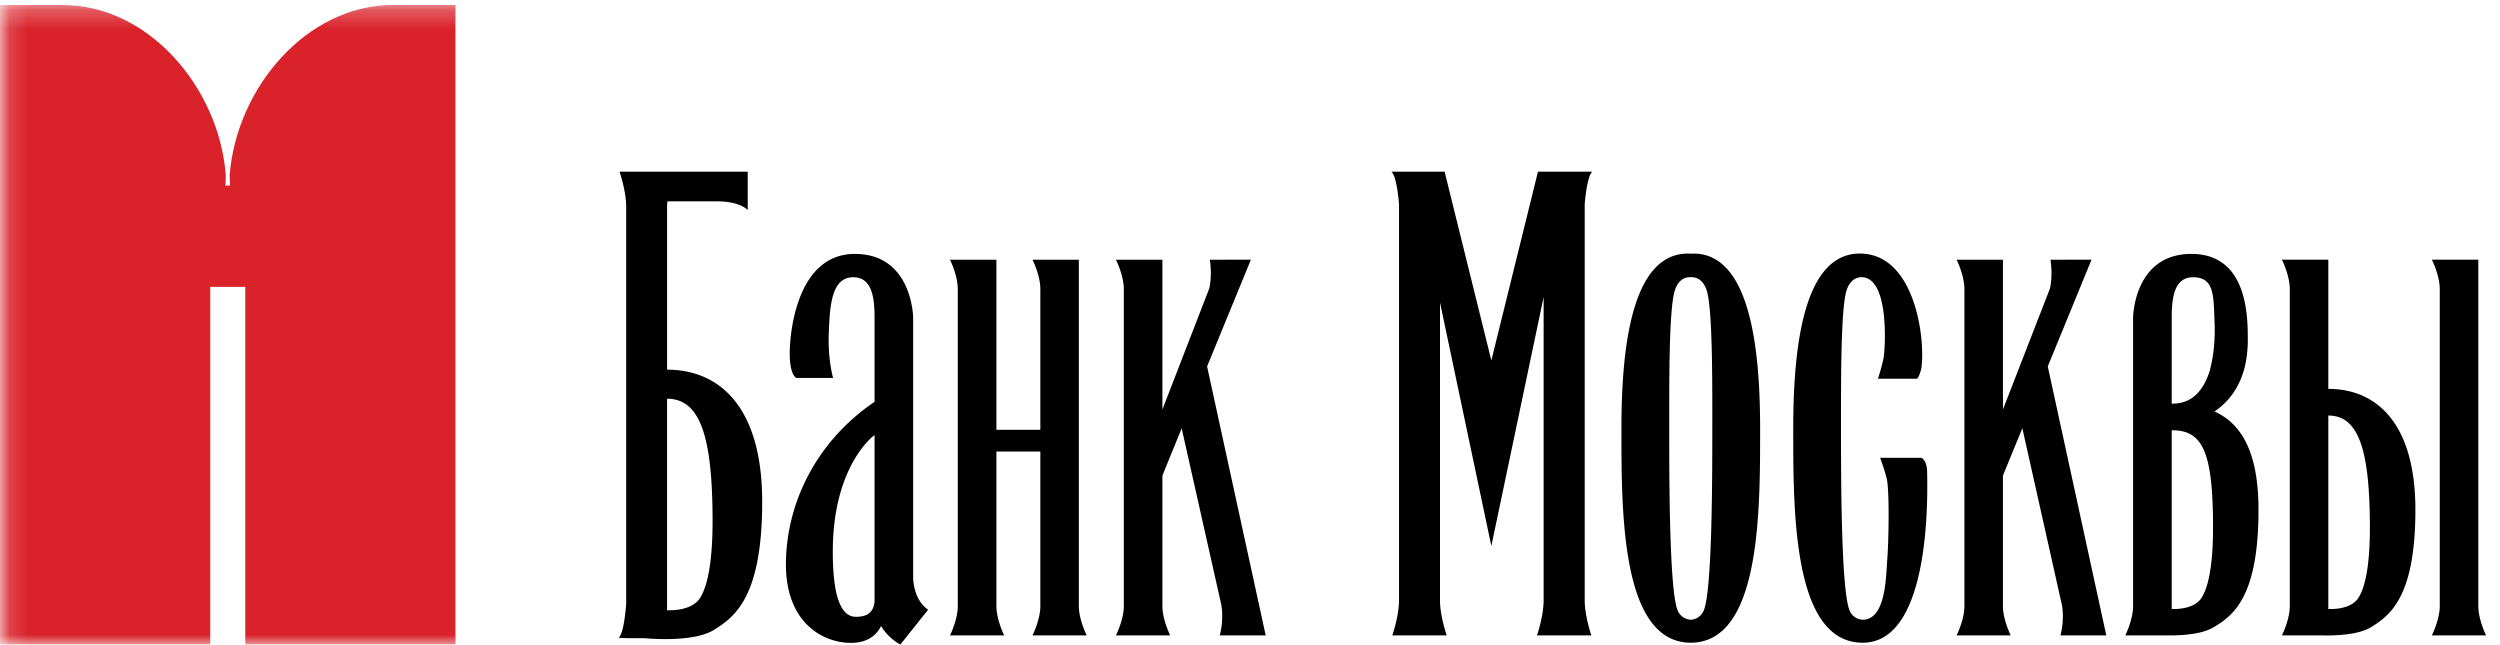 <svg width="128" height="33" viewBox="0 0 128 33" xmlns="http://www.w3.org/2000/svg" xmlns:xlink="http://www.w3.org/1999/xlink"><title>bank-moskvi</title><defs><path id="a" d="M.15 2.255h127.136V35H.15"/></defs><g fill="none" fill-rule="evenodd"><g transform="translate(0 -2)"><mask id="b" fill="#fff"><use xlink:href="#a"/></mask><path d="M20.13 2.255c-4.439 0-8.008 4.245-8.37 8.685l.015.563h-.227l.01-.563c-.354-4.44-3.93-8.685-8.37-8.685H0V35h10.764V16.687h1.794V35H23.32V2.255h-3.19" fill="#D9222A" mask="url(#b)"/></g><path d="M34.155 18.927v-8.33c0-.097.007-.192.017-.29h2.515c1.227 0 1.596.448 1.596.448V8.79H31.72s.341.98.341 1.808V30.9s-.094 1.51-.386 1.753c.267.027.808.027 1.322.022.012 0 2.445.255 3.54-.415 1.105-.675 2.487-1.727 2.487-6.575 0-4.84-2.178-6.758-4.87-6.758m1.7 11.673c-.395.625-1.33.657-1.7.645v-10.83c1.712 0 2.33 1.968 2.33 6.288 0 1.51-.144 3.117-.63 3.897M46.753 29.625V16.25c0-.102-.088-3.25-2.984-3.25-2.949 0-3.335 3.983-3.335 5.098 0 1.11.334 1.252.334 1.252h1.888s-.277-.918-.222-2.31c.055-1.392.138-2.845 1.25-2.845.973 0 1.093 1.06 1.093 2.06v4.33l-.01-.005c-3.14 2.143-4.528 5.398-4.528 8.323 0 2.925 1.831 4.012 3.335 4.012.943 0 1.36-.498 1.537-.862.394.657.988.947.988.947l1.42-1.782c-.587-.408-.734-1.125-.766-1.593m-2.93 1.955c-.74 0-1.184-.96-1.184-3.335 0-4.332 2.023-5.887 2.138-5.97v8.532c-.053.49-.305.773-.953.773M55.237 30.888v-17.59h-2.372s.401.795.401 1.504v7.203h-2.25v-8.707h-2.375s.397.795.397 1.504V31.03c0 .703-.397 1.502-.397 1.502h2.774s-.399-.8-.399-1.502v-7.91h2.25v7.91c0 .703-.401 1.502-.401 1.502h2.774s-.402-.8-.402-1.502v-.142M64.046 13.295l-1.56.002h-.543s.134.768-.028 1.47l-2.4 6.198v-7.668h-2.38s.405.796.405 1.508V31.03c0 .703-.405 1.502-.405 1.502h2.78s-.4-.8-.4-1.502v-6.68l.986-2.42 2.045 9.102-.005-.002c.118.82-.09 1.502-.09 1.502h2.353l-3.001-13.77 2.243-5.467M81.526 8.79h-2.782l-2.387 9.665-2.393-9.665H71.24c.29.248.39 1.663.39 1.663v20.27c0 .83-.345 1.81-.345 1.81h2.787s-.345-.98-.345-1.81v-15.24l2.63 12.472 2.677-12.75v15.517c0 .83-.34 1.81-.34 1.81h2.784s-.341-.98-.341-1.81v-20.27s.102-1.415.389-1.662M86.705 12.982a1.14 1.14 0 0 0-.137.01c-.048-.005-.093-.01-.14-.01-2.854 0-3.41 4.703-3.41 8.93 0 4.236-.04 10.986 3.55 10.995 3.587-.01 3.55-6.76 3.55-10.994 0-4.228-.562-8.93-3.413-8.93m.965 8.71c0 2.43.01 8.697-.461 9.617a.761.761 0 0 1-.641.42.76.76 0 0 1-.647-.42c-.471-.92-.456-7.188-.456-9.617 0-2.128-.015-5.753.27-6.766.144-.527.468-.735.775-.735h.112c.307 0 .63.208.779.735.28 1.013.27 4.638.27 6.765M98.37 23.438h-2.11s.186.48.334 1.037c.15.557.112 3.122.037 4.122-.072 1.008-.082 3.133-1.27 3.133a.75.75 0 0 1-.638-.42c-.474-.922-.464-7.188-.464-9.617 0-2.13-.01-5.756.267-6.763.147-.527.469-.738.78-.738 1.447 0 1.213 3.638 1.14 4.085-.074.445-.296 1.113-.296 1.113h2s.113-.073.22-.52c.224-1.448-.295-5.888-3.148-5.888-2.854 0-3.408 4.7-3.408 8.933 0 4.235-.035 10.992 3.557 10.992 3.595 0 3.3-8.022 3.3-8.69 0-.667-.301-.78-.301-.78M126.889 31.028V13.295h-2.378s.405.8.405 1.51v16.223c0 .702-.405 1.505-.405 1.505h2.775s-.397-.803-.397-1.505M119.21 19.91v-6.615h-2.375s.402.8.402 1.507v16.226c0 .705-.402 1.505-.402 1.505h2.038c.744.017 1.876-.03 2.518-.418 1.007-.617 2.277-1.585 2.277-6.018 0-4.43-1.995-6.187-4.458-6.187m1.55 10.683c-.352.572-1.215.602-1.55.587v-9.905c1.567 0 2.128 1.795 2.128 5.76 0 1.378-.127 2.848-.579 3.558M113.383 21.067c.748-.505 1.561-1.445 1.684-3.16.01-.125.02-.267.02-.437 0-1.112.06-4.47-2.89-4.47-2.948 0-2.983 3.255-2.983 3.255v14.773c0 .705-.399 1.505-.399 1.505h2.377c.711-.005 1.614-.09 2.166-.428 1.008-.607 2.277-1.575 2.277-6.007 0-2.998-.903-4.42-2.252-5.03zm-2.19-2.047v-2.765c0-.997.12-2.06 1.092-2.06 1.113 0 1.043.973 1.103 2.365.052 1.395-.225 2.313-.225 2.313l.008-.003c-.242.855-.764 1.795-1.919 1.795l-.03.003h-.03V19.02zm1.536 11.575c-.352.56-1.197.6-1.537.585v-9.152c1.567 0 2.116 1.04 2.116 5.002 0 1.383-.132 2.85-.579 3.565zM107.086 13.295l-1.561.002h-.542s.135.768-.025 1.47l.005-.01-2.412 6.208v-7.668h-2.373s.4.796.4 1.508V31.03c0 .703-.4 1.502-.4 1.502h2.772s-.4-.8-.4-1.502v-6.68l.994-2.425 2.038 9.107c.117.818-.087 1.5-.087 1.5h2.347l-2.996-13.77 2.24-5.467" fill="#000"/></g></svg>